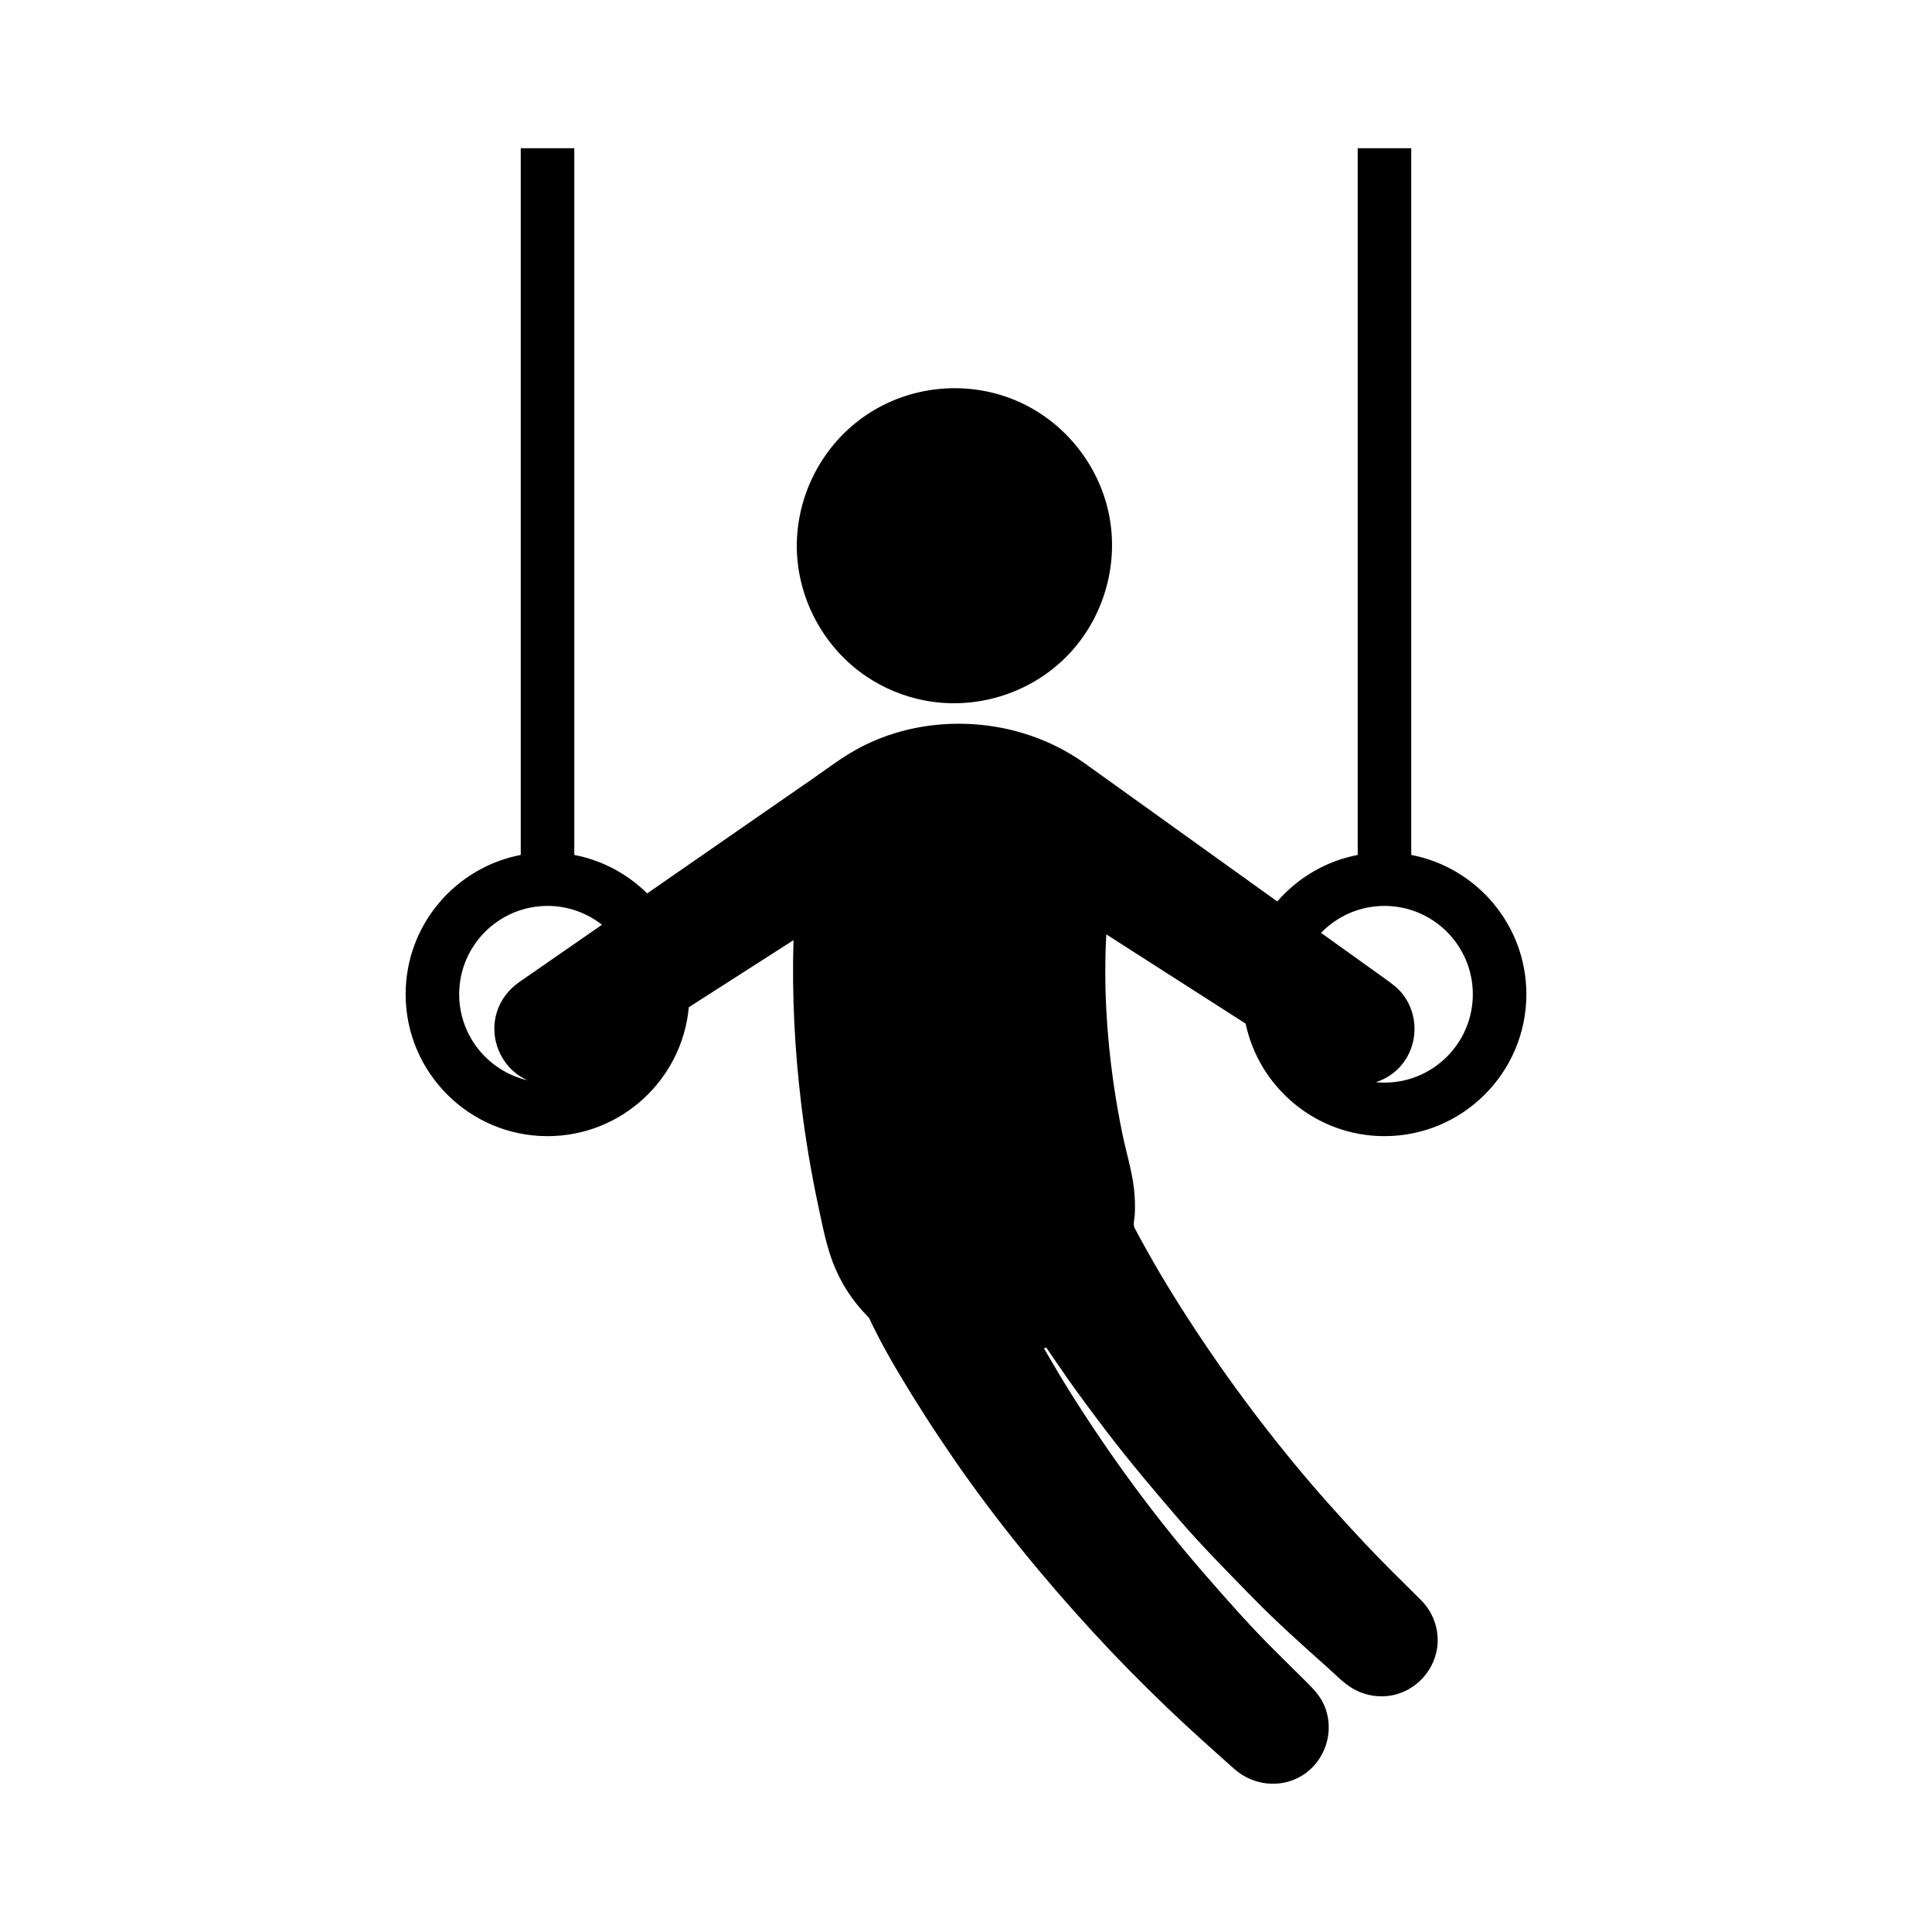 <?xml version="1.0" encoding="utf-8"?>
<!-- Generator: Adobe Illustrator 16.0.0, SVG Export Plug-In . SVG Version: 6.00 Build 0)  -->
<!DOCTYPE svg PUBLIC "-//W3C//DTD SVG 1.1//EN" "http://www.w3.org/Graphics/SVG/1.1/DTD/svg11.dtd">
<svg version="1.1" xmlns="http://www.w3.org/2000/svg" xmlns:xlink="http://www.w3.org/1999/xlink" x="0px" y="0px" width="512px"
	 height="512px" viewBox="0 0 512 512" enable-background="new 0 0 512 512" xml:space="preserve">
<g id="Layer_1">
	<g>
		<path d="M304.938,255.148c8.05,5.154,16.094,10.311,24.145,15.465c0.343,0.221,0.687,0.439,1.028,0.66
			c3.596,17.012,18.723,29.82,36.789,29.82c20.734,0,37.604-16.869,37.604-37.604c0-18.311-13.156-33.596-30.508-36.924V39.287
			h-14.191v187.279c-8.443,1.619-15.887,6.076-21.312,12.328c-2.679-1.922-5.355-3.842-8.035-5.764
			c-7.82-5.609-41.868-30.029-42.887-30.762c-5.144-3.689-10.915-6.461-16.991-8.229c-14.401-4.191-30.526-2.799-43.696,4.525
			c-4.027,2.24-7.794,5.127-11.584,7.752c-6.316,4.379-12.635,8.754-18.952,13.133c-8.086,5.602-16.169,11.207-24.255,16.811
			c-0.193,0.135-0.388,0.27-0.581,0.402c-5.194-5.131-11.867-8.77-19.318-10.197V39.287h-14.189v187.279
			c-17.354,3.328-30.508,18.613-30.508,36.924c0,20.734,16.869,37.604,37.604,37.604c19.574,0,35.696-15.037,37.439-34.166
			c6.973-4.465,13.941-8.932,20.913-13.396c2.278-1.459,4.555-2.916,6.83-4.375c-0.423,14.479,0.302,28.99,2.045,43.367
			c1.092,9.035,2.594,18.021,4.494,26.926c0.98,4.59,1.882,9.297,3.4,13.744c1.325,3.863,3.223,7.527,5.621,10.84
			c1.17,1.613,2.458,3.143,3.851,4.57c0.373,0.385,0.657,0.65,0.861,1.145c0.165,0.395,0.345,0.785,0.536,1.172
			c0.306,0.607,0.607,1.213,0.912,1.818c1.822,3.652,3.84,7.236,5.916,10.748c4.724,7.967,9.718,15.746,14.987,23.365
			c11.046,15.99,23.371,31.09,36.508,45.404c6.393,6.969,13.014,13.707,19.845,20.246c5.813,5.57,11.81,10.916,17.822,16.27
			c4.962,4.42,12.305,5.293,18.021,1.75c6.172-3.826,8.7-11.805,5.881-18.484c-1.017-2.402-2.683-4.23-4.499-6.033
			c-2.855-2.834-5.708-5.67-8.568-8.5c-6.586-6.521-12.737-13.514-18.817-20.504c-12.738-14.637-24.323-30.395-34.694-46.787
			c-2.679-4.229-5.223-8.533-7.738-12.859c0.196-0.094,0.401-0.178,0.604-0.273c0.157,0.242,0.32,0.484,0.479,0.727
			c0.324,0.486,0.654,0.961,0.984,1.439c0.684,1,1.365,2,2.051,2.998c1.365,1.99,2.743,3.975,4.157,5.932
			c2.812,3.889,5.679,7.732,8.596,11.547c5.931,7.75,12.227,15.182,18.59,22.576c6.245,7.26,13.004,14.08,19.694,20.926
			c6.352,6.496,13.141,12.582,19.921,18.619c1.979,1.764,3.92,3.799,6.15,5.26c2.924,1.916,6.496,2.746,9.971,2.336
			c7.236-0.854,12.908-7.057,13.129-14.336c0.127-4.107-1.482-8.15-4.398-11.045c-5.003-4.984-10.064-9.902-14.898-15.055
			c-6.453-6.873-12.738-13.875-18.739-21.154c-12.356-15.004-23.625-30.783-33.74-47.381c-2.448-4.025-4.777-8.123-7.035-12.254
			c-0.504-0.928-1.003-1.855-1.5-2.783c-0.484-0.914-0.015-2.469,0.041-3.51c0.126-2.361,0.049-4.736-0.229-7.086
			c-0.579-4.824-2.056-9.533-3.039-14.285c-0.917-4.451-1.703-8.93-2.353-13.426c-1.875-13.059-2.638-26.328-1.924-39.51
			C297.099,250.127,301.02,252.637,304.938,255.148z M366.9,240.076c12.91,0,23.414,10.502,23.414,23.414
			c0,12.91-10.504,23.414-23.414,23.414c-0.77,0-1.529-0.041-2.28-0.113c2.583-0.834,4.955-2.348,6.772-4.506
			c4.485-5.332,4.645-13.307,0.353-18.801c-1.237-1.586-2.756-2.717-4.356-3.867c-4.73-3.391-9.455-6.779-14.184-10.17
			c-1.037-0.744-2.075-1.488-3.113-2.232C354.352,242.816,360.311,240.076,366.9,240.076z M121.686,263.49
			c0-12.912,10.504-23.414,23.414-23.414c5.439,0,10.447,1.869,14.427,4.992c-3.166,2.195-6.333,4.389-9.498,6.582
			c-4.123,2.857-8.243,5.715-12.364,8.57c-2.843,1.969-4.994,4.73-6.02,8.063c-2.09,6.797,1.024,14.332,7.345,17.623
			c0.264,0.137,0.531,0.262,0.8,0.383C129.43,283.875,121.686,274.572,121.686,263.49z"/>
		<path d="M293.827,136.014c-2.807-13.322-12.225-24.729-24.801-29.959c-12.869-5.354-27.875-3.869-39.432,3.92
			c-11.559,7.789-18.563,21.141-18.434,35.08c0.13,13.619,7.165,26.629,18.457,34.23c4.617,3.105,9.846,5.258,15.304,6.324
			l0.055,0.01c13.523,2.625,27.746-1.729,37.499-11.457C292.367,164.289,296.71,149.691,293.827,136.014z"/>
	</g>
</g>
<g id="Layer_2">
</g>
</svg>
